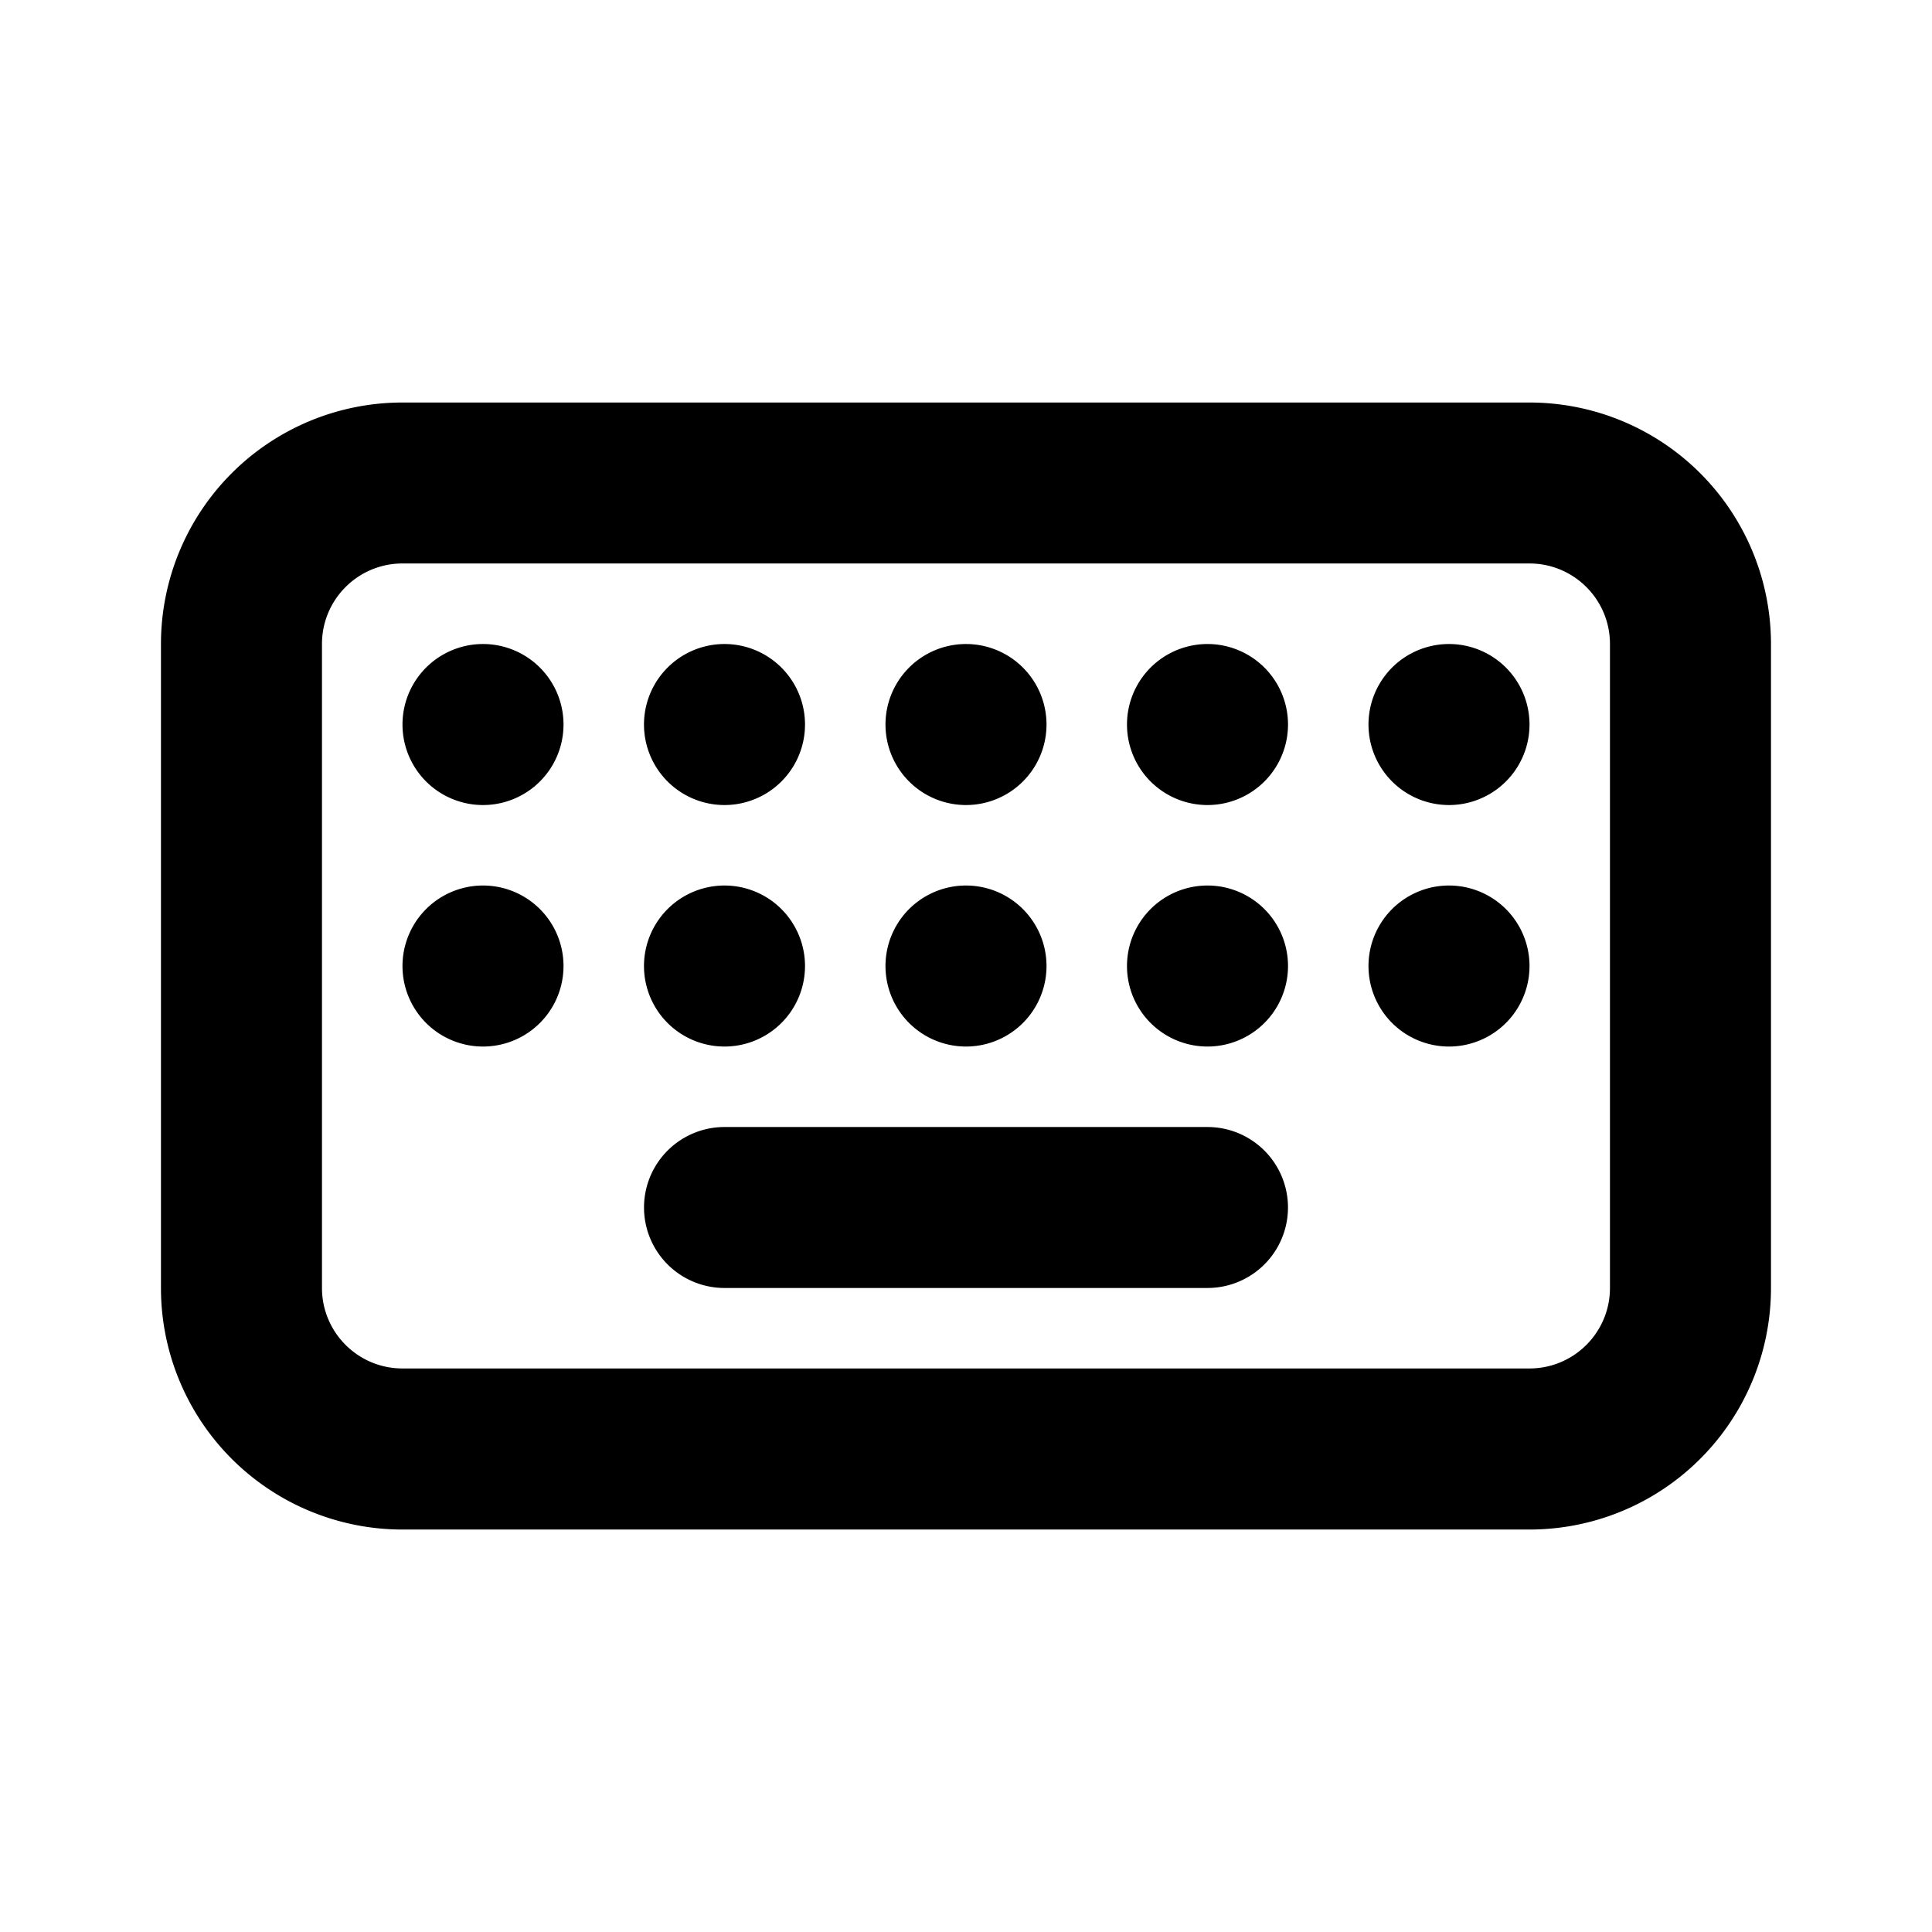 <svg xmlns="http://www.w3.org/2000/svg" width="32" height="32"><path d="M25.333 6.667a4 4 0 0 1 4 4v10.667a4 4 0 0 1-4 4H6.666a4 4 0 0 1-4-4V10.667a4 4 0 0 1 4-4zm0 2.666H6.666c-.736 0-1.333.597-1.333 1.333v10.667c0 .736.597 1.333 1.333 1.333h18.667c.736 0 1.333-.597 1.333-1.333V10.666c0-.736-.597-1.333-1.333-1.333zM20 18.667a1.333 1.333 0 0 1 0 2.666h-8a1.333 1.333 0 0 1 0-2.666h8zm-4-4a1.333 1.333 0 1 1 0 2.667 1.333 1.333 0 0 1 0-2.667zm-4 0a1.333 1.333 0 1 1 0 2.667 1.333 1.333 0 0 1 0-2.667zm-4 0a1.333 1.333 0 1 1 0 2.667 1.333 1.333 0 0 1 0-2.667zm12 0a1.333 1.333 0 1 1 0 2.667 1.333 1.333 0 0 1 0-2.667zm4 0a1.333 1.333 0 1 1 0 2.667 1.333 1.333 0 0 1 0-2.667zm-8-4a1.333 1.333 0 1 1 0 2.667 1.333 1.333 0 0 1 0-2.667zm-4 0a1.333 1.333 0 1 1 0 2.667 1.333 1.333 0 0 1 0-2.667zm-4 0a1.333 1.333 0 1 1 0 2.667 1.333 1.333 0 0 1 0-2.667zm12 0a1.333 1.333 0 1 1 0 2.667 1.333 1.333 0 0 1 0-2.667zm4 0a1.333 1.333 0 1 1 0 2.667 1.333 1.333 0 0 1 0-2.667z"/></svg>